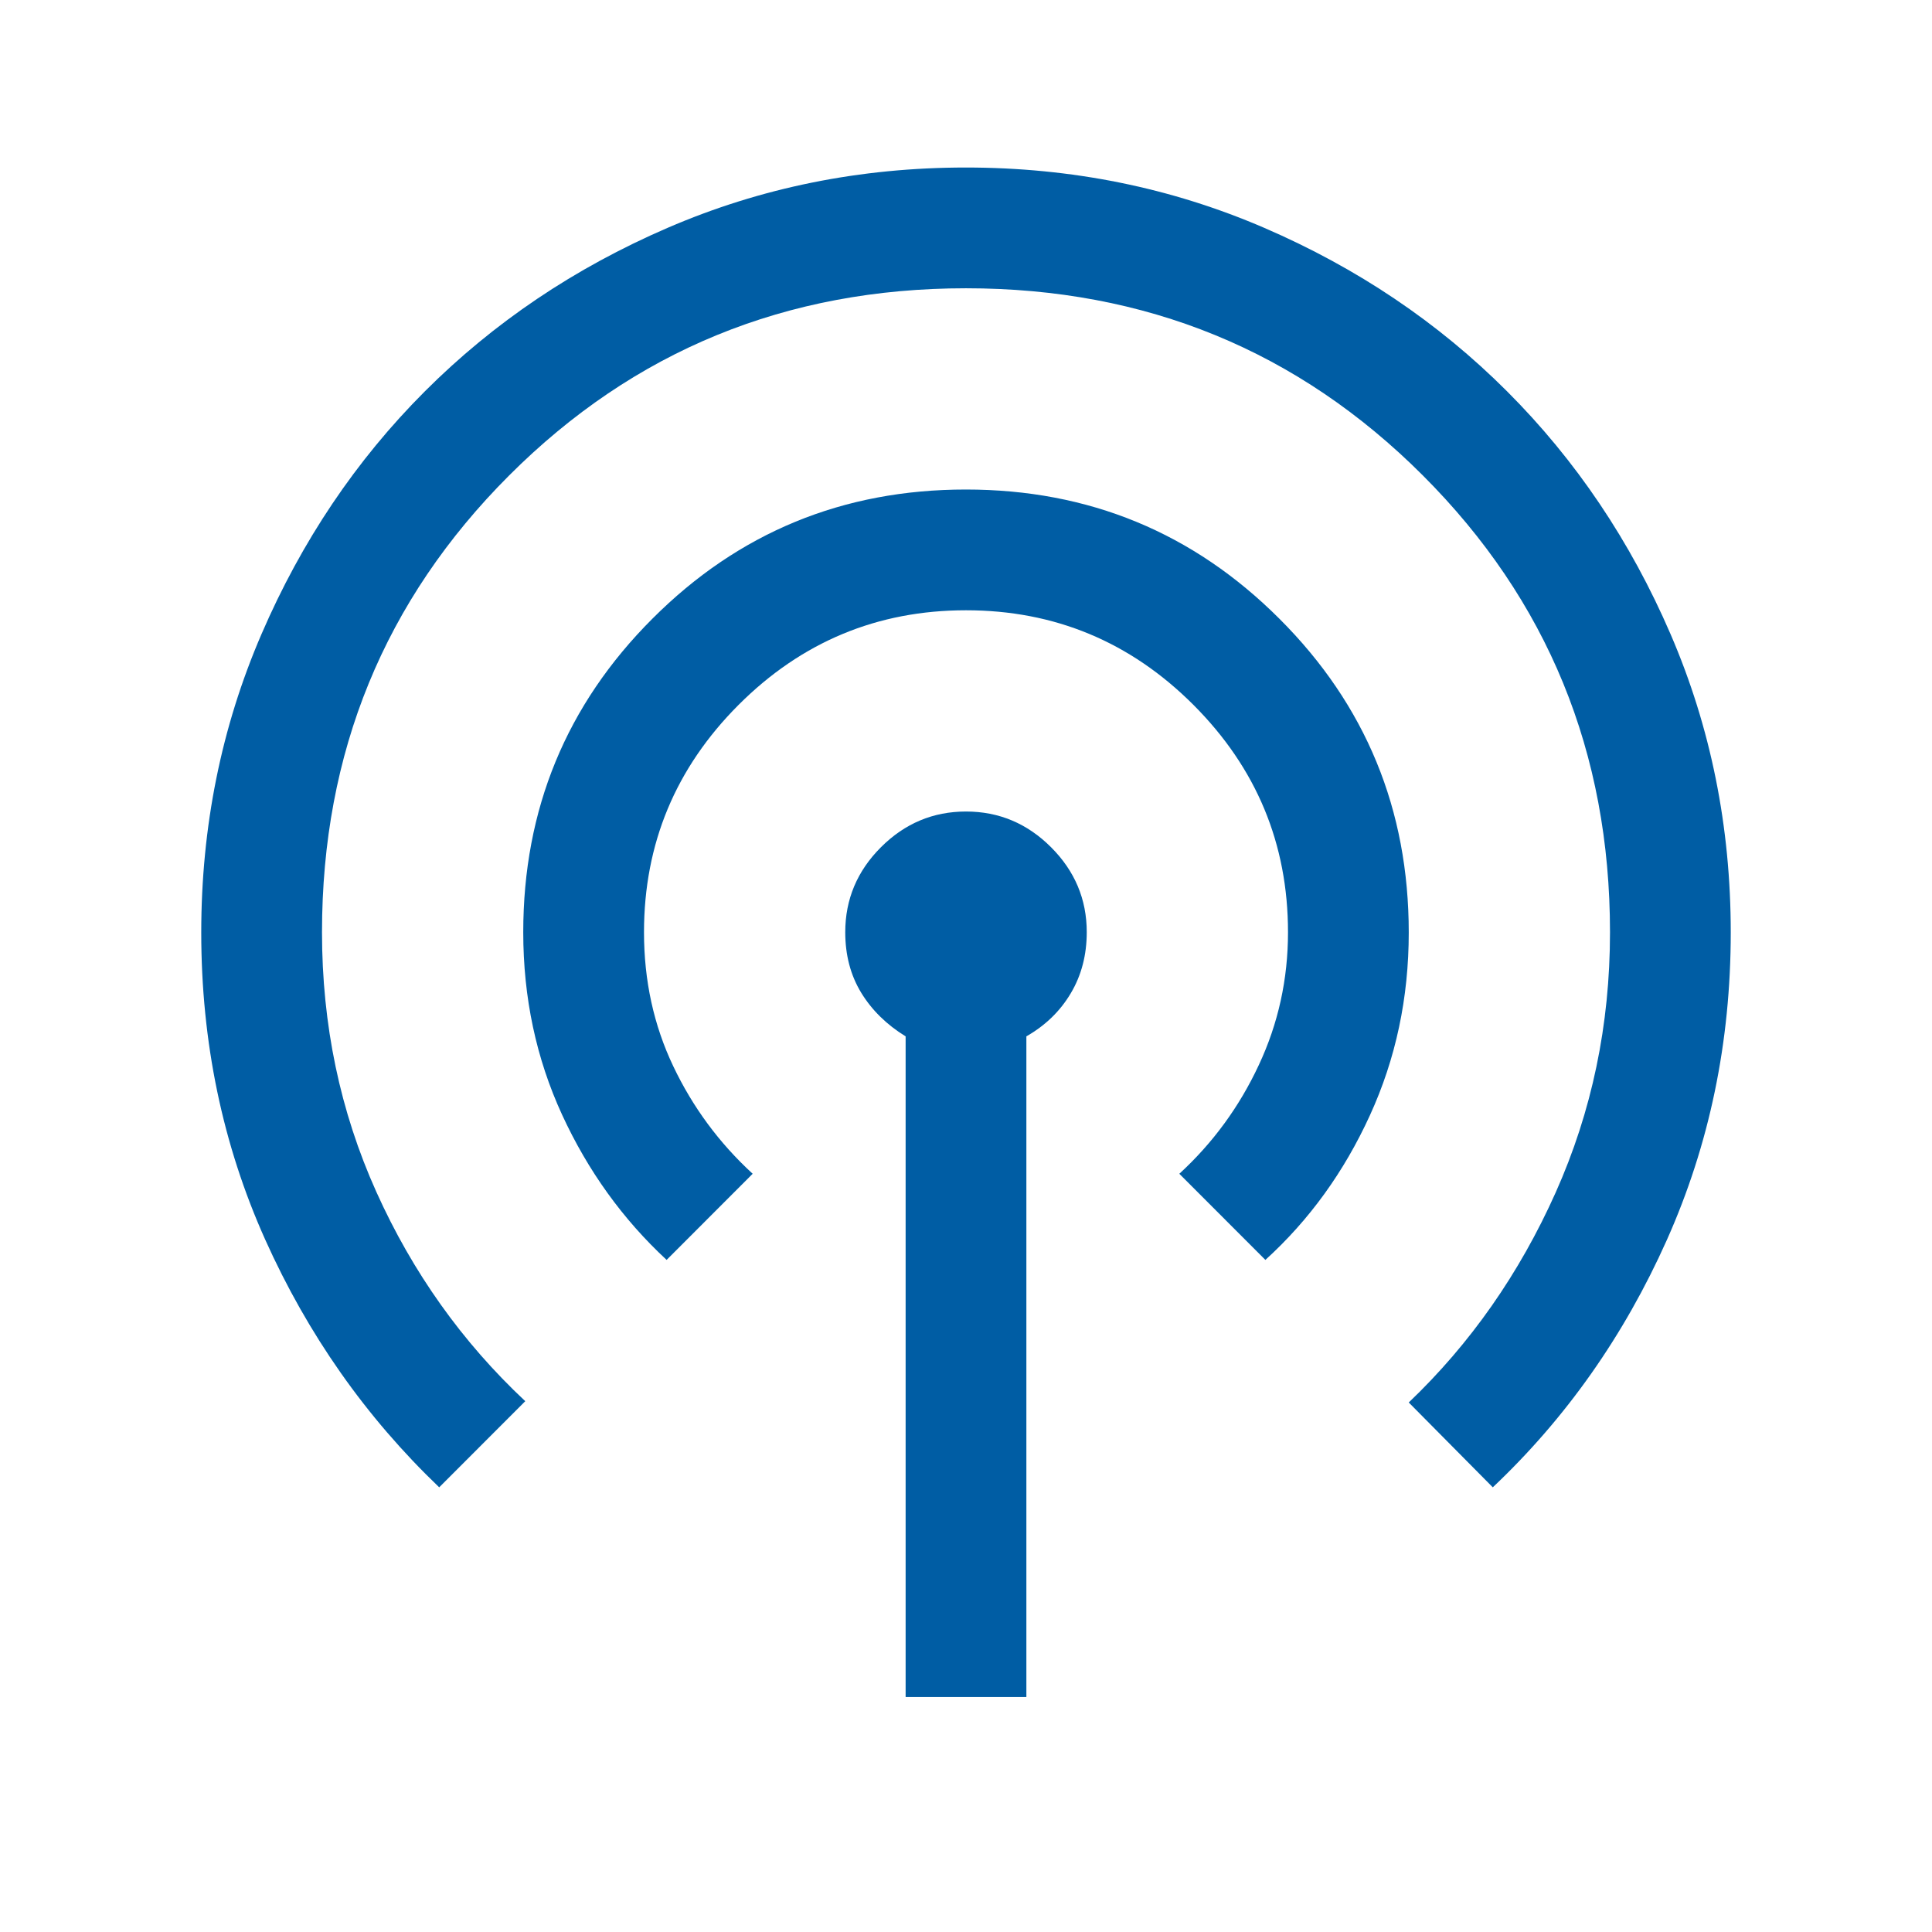 <svg width="24" height="24" viewBox="0 0 24 24" fill="none" xmlns="http://www.w3.org/2000/svg">
<mask id="mask0_185_16806" style="mask-type:alpha" maskUnits="userSpaceOnUse" x="0" y="-1" width="24" height="25">
<rect y="-0.419" width="24" height="24" fill="#D9D9D9"/>
</mask>
<g mask="url(#mask0_185_16806)">
<path d="M11.25 21.081V12.874C11.014 12.729 10.83 12.548 10.698 12.332C10.566 12.115 10.5 11.865 10.5 11.58C10.5 11.172 10.648 10.82 10.943 10.525C11.239 10.229 11.591 10.081 12 10.081C12.409 10.081 12.761 10.229 13.057 10.525C13.352 10.82 13.5 11.172 13.5 11.579C13.5 11.863 13.434 12.116 13.302 12.338C13.17 12.561 12.986 12.739 12.75 12.874V21.081H11.25ZM5.456 18.476C4.544 17.604 3.824 16.578 3.294 15.398C2.765 14.218 2.5 12.947 2.5 11.584C2.5 10.27 2.749 9.034 3.248 7.878C3.747 6.722 4.423 5.716 5.278 4.861C6.133 4.006 7.138 3.329 8.294 2.83C9.45 2.331 10.684 2.081 11.998 2.081C13.312 2.081 14.547 2.331 15.704 2.83C16.86 3.329 17.865 4.005 18.721 4.861C19.576 5.716 20.253 6.721 20.752 7.877C21.251 9.033 21.5 10.269 21.5 11.583C21.5 12.945 21.235 14.219 20.706 15.404C20.176 16.59 19.456 17.614 18.544 18.476L17.5 17.422C18.267 16.69 18.875 15.82 19.325 14.814C19.775 13.807 20 12.73 20 11.581C20 9.348 19.225 7.456 17.675 5.906C16.125 4.356 14.233 3.581 12 3.581C9.767 3.581 7.875 4.356 6.325 5.906C4.775 7.456 4 9.348 4 11.581C4 12.731 4.225 13.806 4.675 14.806C5.125 15.806 5.742 16.673 6.525 17.406L5.456 18.476ZM8.281 15.651C7.736 15.146 7.303 14.544 6.982 13.847C6.661 13.149 6.5 12.394 6.5 11.581C6.5 10.054 7.035 8.755 8.104 7.686C9.172 6.616 10.471 6.081 11.998 6.081C13.525 6.081 14.824 6.617 15.894 7.687C16.965 8.757 17.5 10.056 17.5 11.585C17.5 12.396 17.339 13.152 17.018 13.854C16.697 14.557 16.264 15.156 15.719 15.651L14.65 14.581C15.067 14.198 15.396 13.748 15.637 13.231C15.879 12.715 16 12.165 16 11.581C16 10.481 15.608 9.54 14.825 8.756C14.042 7.973 13.1 7.581 12 7.581C10.9 7.581 9.958 7.973 9.175 8.756C8.392 9.54 8 10.481 8 11.581C8 12.181 8.121 12.736 8.363 13.244C8.604 13.752 8.933 14.198 9.35 14.581L8.281 15.651Z" fill="#005DA4"/>
</g>
</svg>
